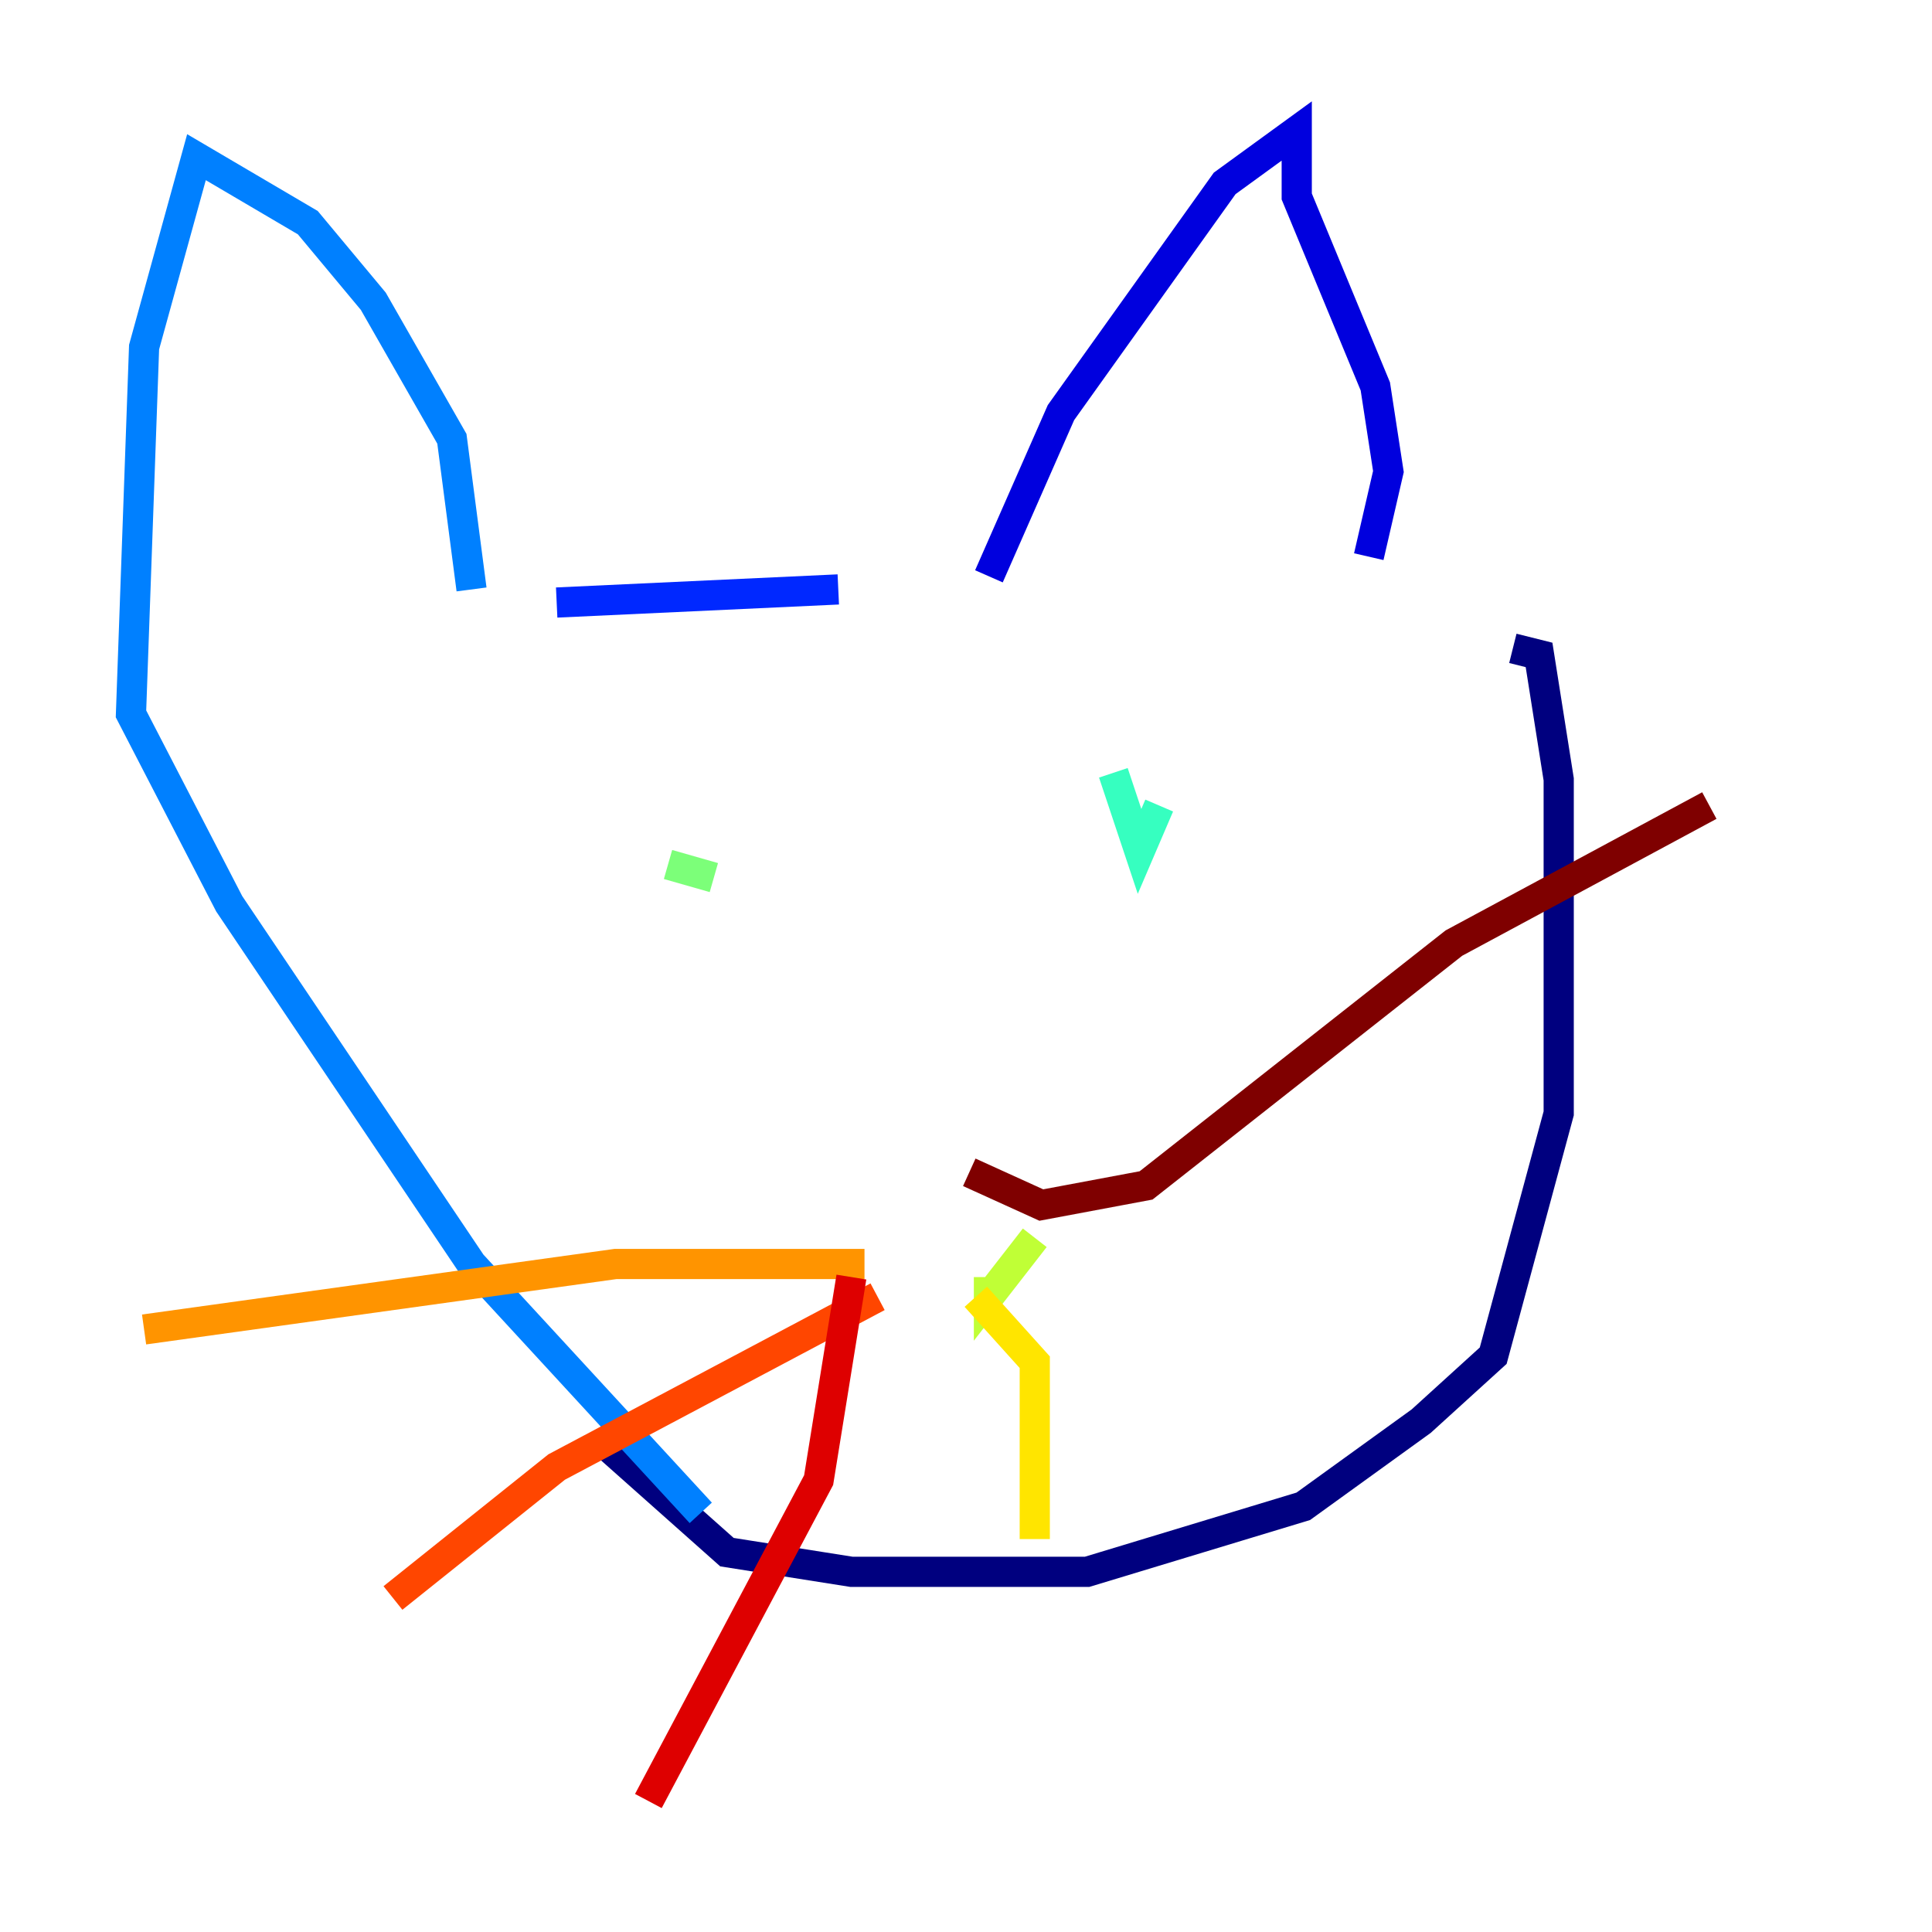 <?xml version="1.0" encoding="utf-8" ?>
<svg baseProfile="tiny" height="128" version="1.2" viewBox="0,0,128,128" width="128" xmlns="http://www.w3.org/2000/svg" xmlns:ev="http://www.w3.org/2001/xml-events" xmlns:xlink="http://www.w3.org/1999/xlink"><defs /><polyline fill="none" points="40.352,95.891 48.163,102.834 56.407,104.136 72.027,104.136 86.346,99.797 94.156,94.156 98.929,89.817 103.268,73.763 103.268,51.634 101.966,43.39 100.231,42.956" stroke="#00007f" stroke-width="2" /><polyline fill="none" points="90.685,36.881 91.986,31.241 91.119,25.6 85.912,13.017 85.912,8.678 81.139,12.149 70.291,27.336 65.519,38.183" stroke="#0000de" stroke-width="2" /><polyline fill="none" points="55.539,39.051 36.881,39.919" stroke="#0028ff" stroke-width="2" /><polyline fill="none" points="31.241,39.051 29.939,29.071 24.732,19.959 20.393,14.752 13.017,10.414 9.546,22.997 8.678,47.295 15.186,59.878 31.241,83.742 46.427,100.231" stroke="#0080ff" stroke-width="2" /><polyline fill="none" points="76.8,52.068 76.8,52.068" stroke="#00d4ff" stroke-width="2" /><polyline fill="none" points="73.763,51.2 75.498,56.407 76.8,53.37" stroke="#36ffc0" stroke-width="2" /><polyline fill="none" points="44.258,57.275 47.295,58.142" stroke="#7cff79" stroke-width="2" /><polyline fill="none" points="68.556,82.007 65.519,85.912 65.519,84.61" stroke="#c0ff36" stroke-width="2" /><polyline fill="none" points="64.651,85.912 68.556,90.251 68.556,101.966" stroke="#ffe500" stroke-width="2" /><polyline fill="none" points="57.275,83.742 40.786,83.742 9.546,88.081" stroke="#ff9400" stroke-width="2" /><polyline fill="none" points="58.142,85.912 36.881,97.193 26.034,105.871" stroke="#ff4600" stroke-width="2" /><polyline fill="none" points="56.407,84.61 54.237,98.061 42.956,119.322" stroke="#de0000" stroke-width="2" /><polyline fill="none" points="64.217,77.668 68.99,79.837 75.932,78.536 96.325,62.481 113.248,53.37" stroke="#7f0000" stroke-width="2" /></svg>